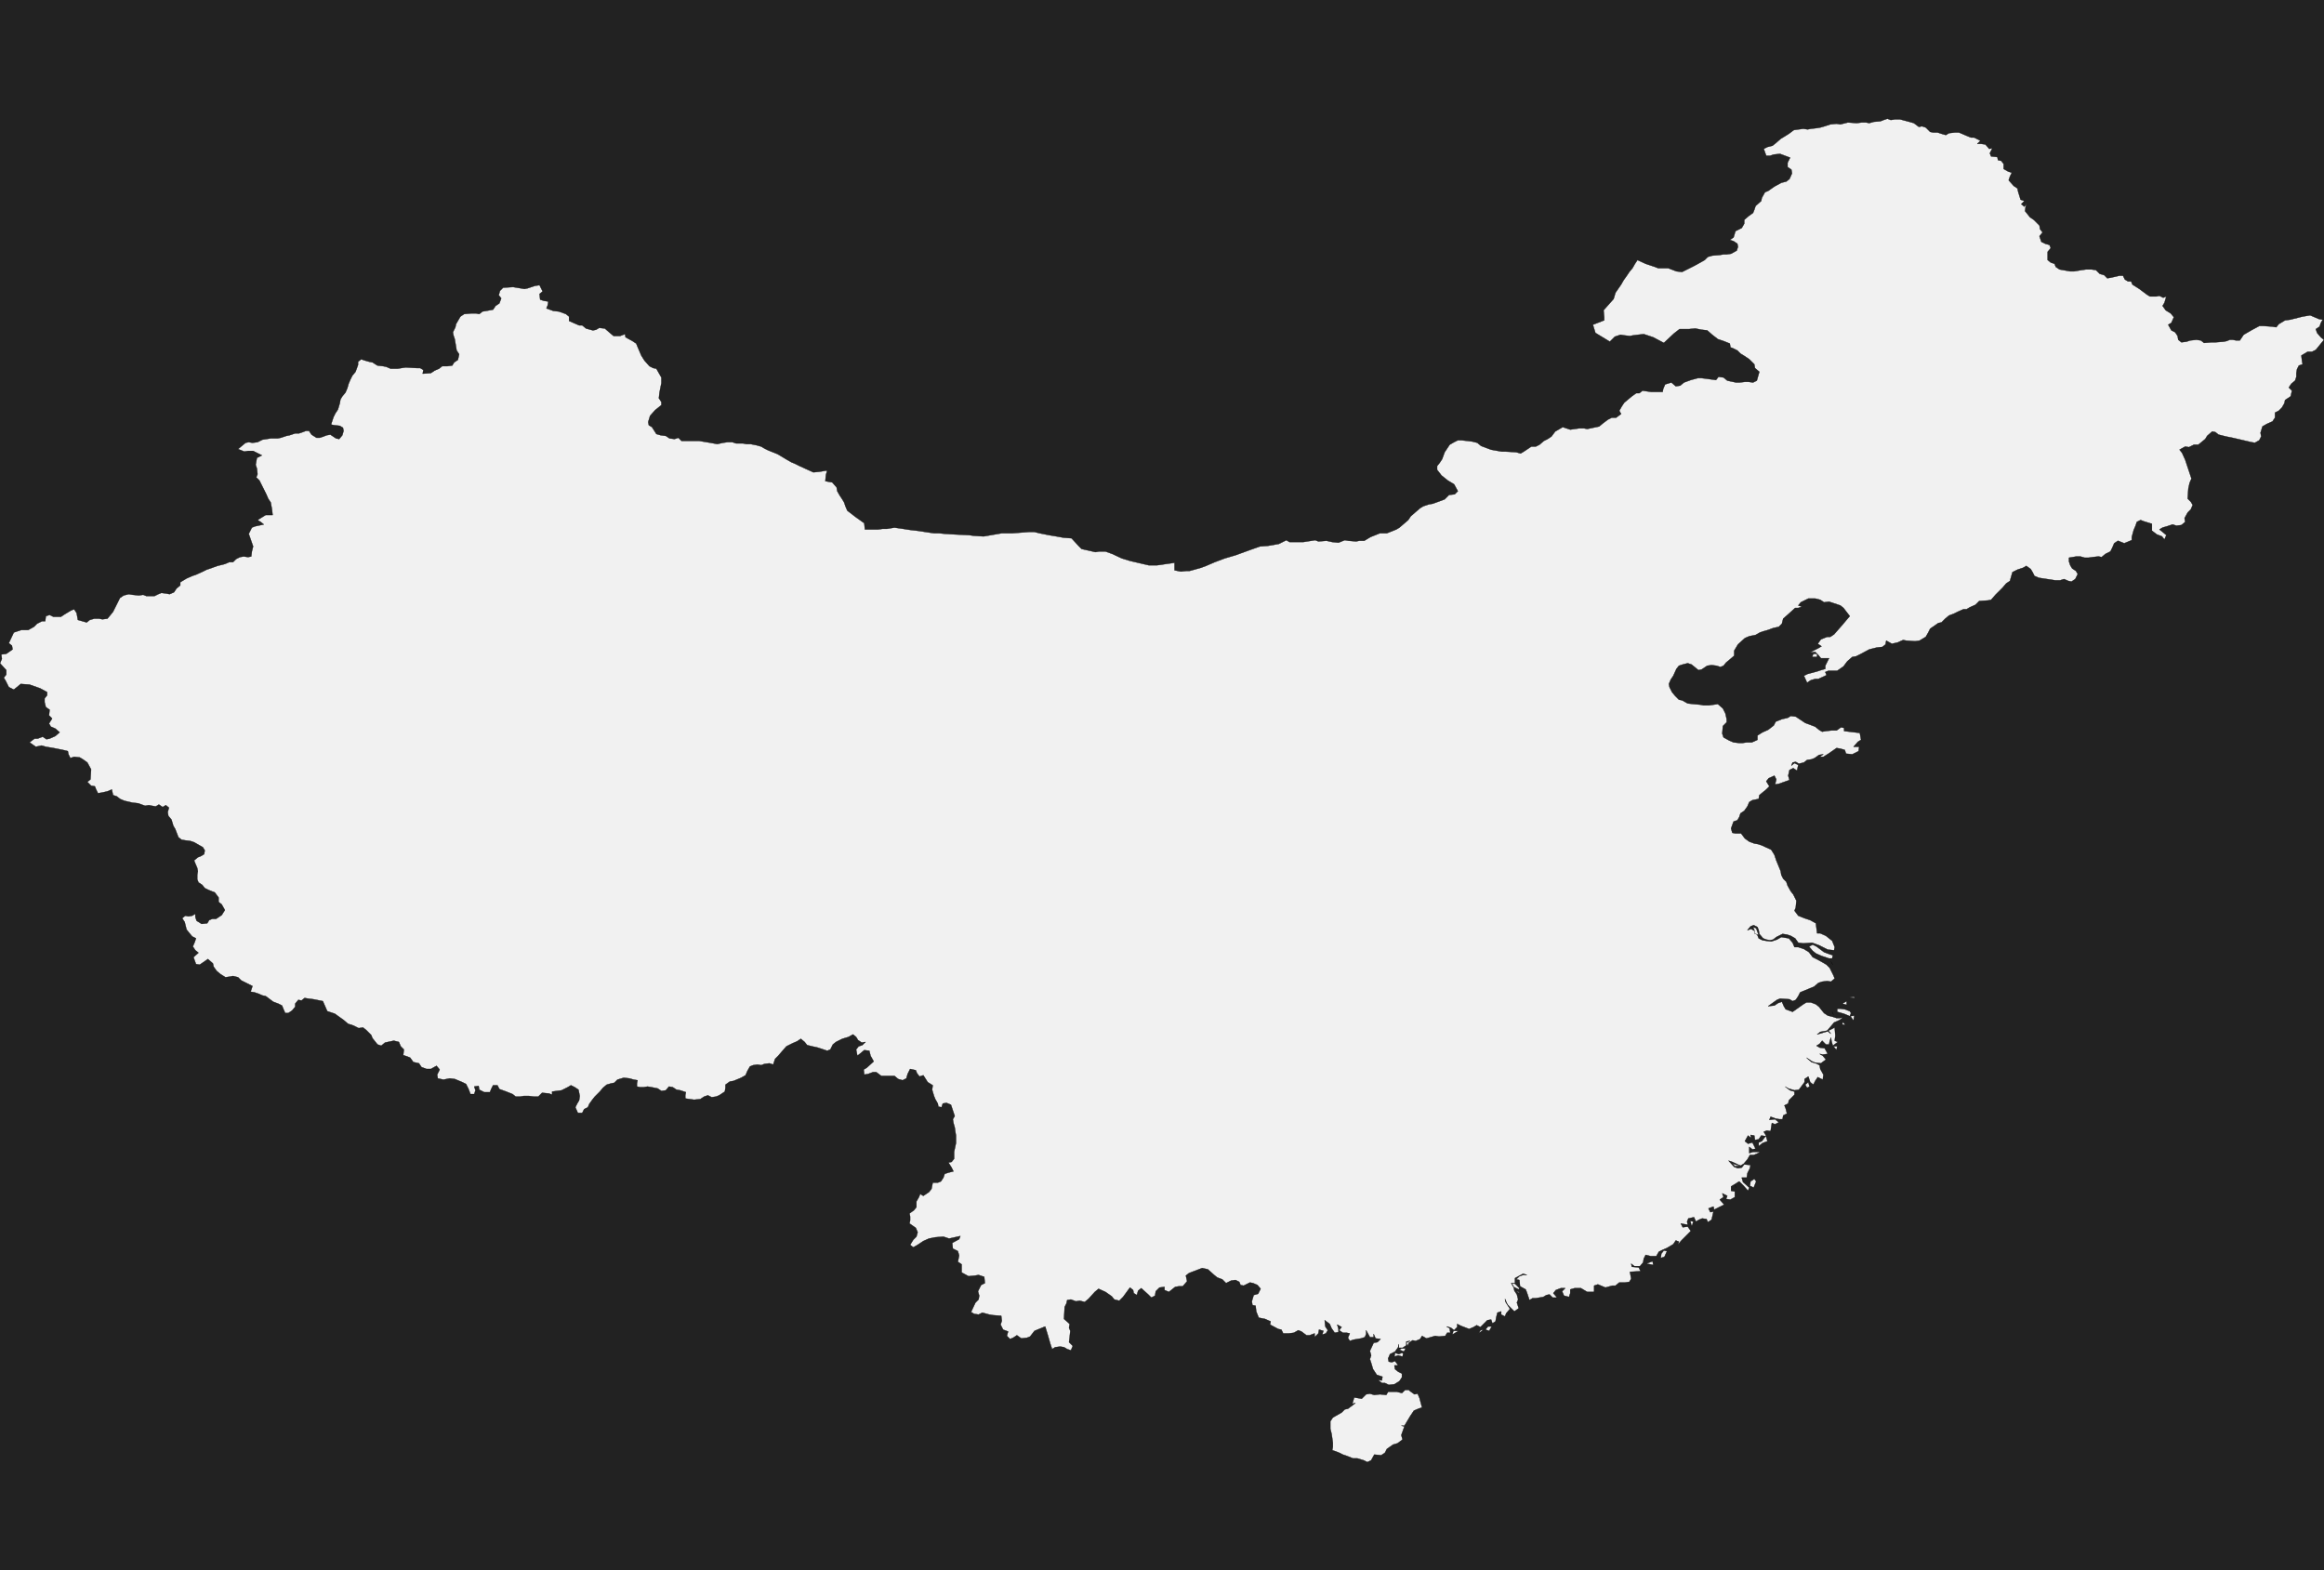 <?xml version="1.0" encoding="UTF-8" standalone="yes"?>
<!DOCTYPE svg PUBLIC "-//W3C//DTD SVG 1.0//EN" "http://www.w3.org/TR/2001/REC-SVG-20010904/DTD/svg10.dtd">
<svg height="250" width="370" xmlns="http://www.w3.org/2000/svg" xmlns:svg="http://www.w3.org/2000/svg" xmlns:xlink="http://www.w3.org/1999/xlink">


<g id="background">
<rect id="" width="370" height="250" fill="#222222"/>
</g>
  <g id="156" style="stroke-miterlimit: 3; fill: #F1F1F1; stroke: #000000; stroke-opacity: 1; stroke-width: 0.05; stroke-linejoin: bevel; stroke-linecap: square">
    <polygon id="China" points="301.1,19.1 301.7,19.0 302.5,19.0 304.0,19.4 304.7,19.6 305.5,20.2 306.0,20.1 306.6,20.3 307.3,21.0 307.8,21.1 308.5,21.1 309.1,21.3 309.8,21.5 310.3,21.2 311.2,21.1 311.9,21.1 312.6,21.4 313.3,21.7 313.8,21.9 314.3,21.9 315.3,22.4 314.8,22.9 315.4,22.9 316.1,23.0 316.7,23.7 317.2,23.6 316.8,24.4 317.0,24.9 318.0,25.0 318.1,25.5 318.6,25.6 319.0,26.1 319.0,26.9 319.7,27.3 320.3,27.5 320.0,28.1 319.8,28.7 320.6,29.6 321.2,30.0 321.3,30.5 321.7,31.8 322.3,32.0 321.8,32.5 322.3,32.9 322.7,32.4 322.5,32.9 322.4,33.6 323.2,34.6 323.8,35.0 324.7,35.9 324.8,36.5 325.2,37.0 324.7,37.6 325.0,38.5 325.6,38.8 326.3,39.0 326.5,39.5 326.0,40.1 326.0,41.4 326.5,41.8 327.1,42.0 327.3,42.5 327.9,42.9 329.6,43.2 330.2,43.2 331.4,43.0 332.1,42.9 333.0,42.9 333.7,43.0 334.3,43.6 335.0,43.8 335.5,44.3 336.1,44.2 337.4,43.9 338.0,43.9 338.3,44.5 338.8,44.8 339.3,44.8 339.5,45.3 340.6,46.0 341.8,46.9 342.3,47.2 343.3,47.2 343.8,47.1 344.4,47.4 344.9,47.2 344.6,48.2 344.3,48.7 344.8,49.4 345.6,49.9 346.1,50.5 345.7,51.4 345.2,51.7 345.7,52.6 346.3,52.9 346.7,53.5 346.8,54.1 347.3,54.5 348.1,54.4 348.7,54.2 349.7,54.1 350.4,54.2 350.9,54.6 352.1,54.5 352.7,54.5 354.0,54.4 354.5,54.3 355.0,54.1 355.5,54.1 356.0,54.2 356.6,54.2 357.2,53.3 358.4,52.6 359.7,51.9 360.4,51.9 361.8,52.0 362.4,52.1 362.8,51.6 363.8,51.0 364.6,50.9 365.4,50.7 366.6,50.4 367.8,50.2 369.2,50.8 369.8,50.9 369.5,51.4 369.3,52.0 368.7,52.4 368.9,53.0 369.5,53.7 370.0,54.1 368.7,55.7 368.1,56.0 367.4,56.0 366.4,56.6 366.5,57.5 366.6,58.0 366.0,58.2 365.7,58.8 365.6,59.4 365.6,60.0 365.4,60.6 364.8,61.1 364.4,61.7 364.9,62.2 364.7,63.1 363.8,63.7 363.7,64.2 363.3,64.9 362.8,65.4 362.2,65.7 362.2,66.5 361.8,67.1 360.9,67.5 360.2,67.9 359.9,68.9 360.0,69.5 359.7,70.1 359.0,70.5 358.4,70.4 356.7,70.0 355.4,69.7 354.4,69.5 353.2,69.2 352.7,68.8 352.2,68.7 351.4,69.4 351.1,69.9 350.0,70.8 349.3,70.8 348.5,71.2 347.9,71.1 347.0,71.6 347.4,72.1 347.9,73.2 348.7,75.6 348.9,76.2 348.6,76.9 348.4,77.8 348.3,79.4 348.8,79.9 349.1,80.4 348.8,81.1 348.3,81.6 347.8,82.5 347.9,83.1 347.3,83.6 346.5,83.7 345.9,83.5 345.0,83.8 344.3,84.0 343.8,84.3 344.3,84.7 344.9,85.2 344.6,85.9 344.2,85.4 343.4,85.1 342.6,84.5 342.6,83.9 342.6,83.4 341.3,83.0 340.8,82.8 340.2,83.1 340.0,83.7 339.7,84.4 339.4,85.5 339.4,86.0 338.2,86.5 337.2,86.1 336.6,86.5 336.3,87.2 336.0,87.8 335.2,88.2 334.6,88.7 334.1,88.6 333.2,88.7 332.5,88.8 331.9,88.8 331.2,88.6 330.6,88.6 329.4,88.8 329.4,89.4 329.6,90.0 329.9,90.5 330.5,90.9 330.8,91.4 330.4,92.2 329.8,92.6 329.3,92.5 328.6,92.2 328.0,92.4 327.2,92.4 324.6,92.0 323.9,91.7 323.6,91.1 323.3,90.6 322.6,90.1 322.1,90.4 321.2,90.7 320.4,91.1 320.0,92.5 319.4,92.9 318.8,93.6 317.7,94.7 317.0,95.5 316.5,95.6 315.1,95.7 314.5,96.3 313.6,96.7 313.1,97.0 312.6,97.0 311.7,97.4 311.1,97.7 310.3,98.0 309.7,98.5 309.1,99.1 308.6,99.2 307.3,100.1 307.0,100.7 306.6,101.4 305.6,102.0 304.9,102.1 303.5,102.0 303.0,101.9 302.1,102.3 301.2,102.5 300.3,102.0 300.2,102.6 299.7,103.0 298.8,103.1 297.6,103.4 296.3,104.1 295.5,104.5 294.9,104.6 294.1,105.3 293.5,106.1 292.5,106.8 291.1,106.8 290.6,107.0 290.8,107.5 289.5,108.1 289.0,108.1 288.3,108.3 287.7,108.7 287.2,107.6 287.8,107.3 289.3,106.9 289.9,106.7 290.6,106.5 290.6,106.0 291.2,104.8 290.7,104.8 289.9,104.8 289.5,104.3 289.0,103.8 288.1,103.9 289.5,103.2 290.0,102.9 289.4,102.5 289.9,101.8 290.9,101.4 291.4,101.4 292.0,101.0 292.7,100.2 293.4,99.4 293.9,98.8 294.5,98.1 293.5,96.8 293.0,96.4 292.4,96.2 291.2,95.8 290.4,95.9 289.8,95.5 289.0,95.3 287.9,95.3 287.3,95.6 286.7,95.9 286.3,96.4 286.9,96.6 286.3,96.8 285.8,96.8 284.7,97.8 283.9,98.5 283.7,99.3 283.2,99.8 282.3,100.0 281.5,100.3 280.8,100.5 280.2,100.7 279.5,101.1 278.5,101.3 277.8,101.6 276.7,102.6 276.1,103.6 276.1,104.4 275.4,105.0 274.8,105.5 274.4,106.0 273.9,106.2 273.3,106.0 272.5,105.9 271.8,106.0 270.9,106.6 270.4,106.7 269.8,106.2 269.3,105.8 268.7,105.6 267.9,105.8 267.3,106.0 266.9,106.5 266.4,107.6 266.0,108.2 265.7,108.9 265.8,109.4 266.2,110.2 266.7,110.8 267.3,111.4 267.8,111.5 268.7,112.0 269.6,112.1 270.7,112.2 271.2,112.3 272.1,112.3 272.8,112.2 273.5,112.1 274.3,112.8 274.7,113.6 274.9,114.5 274.9,115.0 274.3,115.6 274.2,116.8 274.4,117.4 275.3,117.9 276.0,118.2 276.9,118.3 277.4,118.3 278.1,118.2 278.9,118.2 279.8,117.8 279.8,117.1 280.6,116.6 281.5,116.2 282.4,115.5 282.7,114.9 283.7,114.5 284.6,114.3 285.1,114.0 285.9,114.1 287.4,115.1 289.0,115.7 289.6,116.2 290.1,116.5 290.7,116.4 291.6,116.3 292.4,116.3 293.1,115.8 293.6,115.9 293.6,116.4 296.1,116.7 296.3,117.8 295.8,118.1 295.1,118.9 296.0,118.9 295.9,119.6 294.9,120.1 293.9,120.0 293.7,119.4 293.0,119.2 292.4,119.1 291.1,120.0 290.3,120.5 289.7,120.5 290.3,120.1 289.6,120.2 288.9,120.7 288.4,120.9 287.7,121.0 287.2,121.4 286.4,121.6 285.9,121.3 285.4,121.4 285.2,121.9 285.7,121.5 286.3,121.8 286.1,122.7 285.5,122.3 284.9,122.6 284.7,123.5 284.9,124.2 283.2,124.8 282.6,124.9 282.8,124.1 282.5,123.5 281.6,123.9 281.2,124.4 281.7,125.2 281.2,125.7 280.1,126.6 280.0,127.2 279.0,127.4 278.5,127.7 278.2,128.4 277.7,129.1 277.1,129.5 276.9,130.1 276.6,130.6 276.0,130.8 275.6,131.9 275.8,132.6 276.3,132.7 277.2,132.7 277.8,133.5 278.5,134.0 279.3,134.3 279.9,134.4 280.5,134.6 282.0,135.3 282.5,136.1 282.8,137.0 283.5,138.7 283.6,139.3 283.9,139.9 284.4,140.4 284.6,141.0 285.1,141.9 285.5,142.4 286.0,143.4 285.9,144.5 285.7,145.0 286.3,145.8 287.3,146.2 288.2,146.5 289.1,147.0 289.2,147.8 289.3,148.6 289.8,148.6 290.7,149.0 291.7,149.8 292.1,150.8 292.0,151.3 291.0,151.2 290.4,150.9 289.6,150.5 288.5,150.1 287.1,150.2 286.3,150.1 285.8,149.4 285.1,149.0 284.5,148.8 283.8,148.7 282.8,149.2 282.3,149.6 281.8,149.7 281.2,149.6 280.7,149.4 280.1,148.7 280.0,148.1 279.8,147.6 279.2,147.3 278.7,147.5 278.2,148.1 278.8,147.9 279.3,148.2 279.8,148.9 280.0,149.4 280.6,149.7 281.2,149.8 282.0,149.9 282.9,149.6 283.6,149.2 284.8,149.4 285.4,150.1 285.7,150.8 286.3,150.8 287.2,151.1 288.0,151.6 288.6,152.4 289.4,152.8 290.3,153.3 290.8,153.6 291.3,154.1 291.9,155.3 292.1,155.8 291.5,156.3 290.9,156.2 290.1,156.3 289.5,156.5 288.8,157.1 288.3,157.3 286.6,158.0 286.3,158.6 285.9,159.2 285.4,159.4 284.9,159.1 283.4,159.0 282.9,159.2 281.5,160.2 282.5,160.1 283.1,159.7 283.7,159.5 284.0,160.2 284.3,160.7 285.4,161.1 287.1,159.9 287.6,159.6 288.3,159.6 289.1,159.9 289.6,160.3 290.4,161.3 291.0,161.7 291.8,161.9 292.4,162.1 292.9,162.1 293.4,162.0 292.9,162.4 292.0,162.8 291.5,163.4 290.9,164.1 289.8,164.3 289.3,164.7 291.0,164.2 291.5,164.6 291.1,164.1 292.1,163.6 292.2,164.9 292.1,165.7 292.6,165.9 291.8,166.5 291.6,165.8 291.5,165.2 291.3,165.8 291.2,166.3 290.7,166.3 290.1,165.7 289.7,166.2 289.2,166.5 289.7,166.8 290.5,166.9 291.0,167.8 290.2,167.9 289.7,167.8 290.2,168.1 290.7,168.7 289.9,169.3 289.0,169.2 288.5,169.0 287.6,168.4 288.4,169.1 289.1,169.3 289.7,169.6 289.8,170.2 290.3,171.1 290.2,171.9 289.4,171.5 289.0,172.1 288.7,172.7 288.2,172.3 287.9,171.4 287.3,171.8 287.3,172.3 286.4,173.5 285.7,173.6 284.7,173.3 284.2,173.0 285.0,173.6 285.7,173.8 285.7,174.3 284.8,175.2 284.7,175.7 284.1,176.0 284.3,176.5 284.5,177.3 283.9,177.6 283.8,178.2 283.3,178.2 282.7,178.1 281.9,177.8 281.7,178.3 282.6,178.2 283.2,178.7 282.6,179.0 282.1,178.8 282.0,179.4 281.9,180.1 281.3,180.0 280.8,180.2 281.1,180.7 281.4,181.7 280.6,182.0 280.0,182.5 280.0,181.9 280.5,181.7 281.1,180.9 280.4,180.8 280.0,181.4 279.4,181.5 279.3,180.8 278.7,180.7 278.8,181.2 278.3,180.8 277.8,181.7 278.3,182.1 279.0,181.9 279.5,182.9 279.0,183.0 278.5,182.6 278.5,183.6 279.1,183.4 280.3,183.4 279.7,183.7 279.2,183.9 278.6,183.9 278.2,184.6 277.6,185.3 277.1,185.6 275.8,185.0 275.2,184.8 276.1,185.8 276.7,186.0 277.3,185.9 277.7,185.4 278.7,185.5 278.6,186.0 278.2,186.8 278.1,187.5 277.3,187.5 277.5,188.2 278.5,189.1 278.3,189.6 277.6,188.8 276.9,188.1 276.1,188.6 275.6,188.9 275.6,189.6 276.2,189.7 276.2,190.6 275.5,191.0 274.8,190.9 275.0,190.4 274.2,190.0 274.4,190.6 273.8,191.0 274.5,191.8 272.9,192.6 272.8,192.1 272.0,192.4 272.3,193.0 272.8,192.9 272.5,194.2 271.9,194.6 271.7,194.1 271.0,194.0 270.5,194.2 270.0,194.5 269.7,193.8 268.8,194.0 268.6,194.5 268.7,195.0 268.1,194.9 267.6,194.8 267.9,195.4 268.7,195.3 269.2,196.0 268.7,196.5 267.7,197.5 267.1,198.2 267.3,197.7 266.8,197.5 266.4,198.1 265.4,198.7 264.7,199.0 264.1,199.3 263.7,200.0 262.8,200.0 262.0,199.8 261.7,200.4 261.6,201.0 261.1,201.6 260.2,201.6 259.7,201.2 259.8,201.7 260.9,201.8 261.2,202.4 259.5,202.5 259.7,203.6 259.4,204.1 258.7,204.2 257.8,204.2 257.2,204.7 256.7,204.7 255.6,205.0 254.4,204.5 253.8,204.7 253.8,205.7 252.7,205.7 251.7,205.1 250.7,205.1 250.0,205.3 250.0,205.9 249.8,206.5 249.0,206.3 248.7,205.6 249.2,205.1 248.5,205.1 247.7,205.4 247.3,205.9 247.9,206.6 247.2,206.6 246.7,206.1 246.2,206.2 245.7,206.5 244.5,206.7 244.0,206.7 243.5,207.0 243.3,206.4 243.1,205.8 242.9,205.3 242.0,204.8 241.9,203.8 241.4,203.7 241.9,203.2 242.5,203.0 243.1,203.0 242.5,202.8 241.2,203.5 241.2,204.3 240.6,204.3 241.0,205.0 241.1,205.5 241.5,206.1 241.7,206.9 241.5,207.4 241.8,208.3 241.1,208.8 240.0,207.7 239.6,206.8 239.7,207.3 240.4,208.4 239.8,209.1 239.6,209.6 239.0,209.3 239.0,208.8 238.4,209.0 238.2,209.8 238.1,210.4 237.6,210.7 237.4,210.1 236.8,210.2 236.3,210.7 235.7,211.3 235.1,211.0 234.6,211.3 233.9,211.6 232.6,211.1 232.0,210.8 232.0,211.3 231.5,211.8 231.0,211.4 230.3,211.2 230.8,211.5 230.9,212.2 230.4,212.2 230.1,212.7 229.1,212.8 228.5,212.7 227.1,213.1 226.4,212.7 226.1,213.2 226.6,213.0 225.4,213.5 224.9,213.4 224.3,213.8 224.1,214.3 223.9,213.8 224.5,213.5 223.9,213.6 223.9,214.2 223.3,214.6 222.7,214.6 222.7,214.0 222.6,214.5 222.1,215.2 221.3,215.6 221.0,216.3 221.1,216.8 221.6,216.9 222.1,216.7 222.6,217.4 222.0,217.4 222.1,218.0 222.6,218.4 223.2,218.7 223.2,219.3 222.8,219.9 222.0,220.4 221.1,220.5 220.5,220.2 220.0,220.2 219.4,219.7 220.0,219.8 220.1,219.2 219.2,218.9 218.6,218.0 218.3,217.0 218.1,216.4 218.3,215.8 218.1,215.1 218.7,213.8 219.3,213.7 219.8,213.2 219.0,213.1 218.7,212.4 218.7,212.9 218.1,212.9 217.5,211.8 217.5,212.4 217.3,212.9 216.7,213.1 216.1,213.2 215.5,213.3 214.9,213.5 214.6,213.0 214.9,212.3 214.4,212.2 213.8,212.2 213.2,211.8 213.6,211.3 212.9,210.9 213.1,211.6 213.1,212.1 212.5,212.2 212.0,211.5 211.7,210.8 210.9,210.2 211.0,211.2 211.4,211.8 211.1,212.3 210.5,212.5 210.7,211.9 210.0,211.7 209.9,212.3 209.3,212.9 209.3,212.3 208.5,212.6 208.0,212.6 207.2,212.0 206.7,211.8 206.0,212.2 205.2,212.3 204.3,212.3 204.0,211.7 203.5,211.6 202.2,210.9 202.3,210.4 201.4,210.0 200.4,209.8 200.0,208.8 199.9,207.9 199.4,207.8 199.3,207.2 199.6,206.2 200.3,206.0 200.7,205.2 200.2,204.6 199.5,204.3 199.0,204.2 198.0,204.7 197.5,204.6 197.3,204.1 196.7,203.8 196.0,203.9 195.2,204.3 194.6,203.7 193.8,203.4 193.3,203.0 192.3,202.1 191.4,201.9 189.3,202.7 188.8,203.1 189.0,204.0 188.3,204.8 187.7,204.8 187.1,204.9 186.1,205.7 185.4,205.4 185.4,204.9 184.6,205.0 184.0,205.6 183.9,206.3 183.3,206.6 182.8,206.1 181.7,205.1 181.2,205.5 181.0,206.2 180.5,205.9 180.4,205.4 179.9,205.0 178.8,206.5 178.2,207.1 177.4,206.9 177.0,206.4 176.0,205.7 174.9,205.2 174.3,205.7 173.3,206.8 172.7,207.3 171.9,207.1 171.3,207.2 170.5,206.9 169.9,207.0 169.8,207.5 169.5,208.1 169.4,210.0 170.3,210.8 170.2,211.4 170.4,211.9 170.3,212.9 170.2,213.7 170.8,214.3 170.5,215.0 169.9,214.8 169.4,214.5 168.8,214.4 168.0,214.5 167.5,214.8 167.2,213.9 166.8,212.5 166.4,211.2 164.7,211.9 164.0,212.8 163.5,213.0 162.6,213.1 161.9,212.6 161.3,213.0 160.8,213.2 160.3,212.7 160.5,212.0 159.7,211.7 159.3,210.9 159.5,210.3 159.4,209.5 158.1,209.4 157.5,209.3 156.4,209.0 155.8,209.3 155.1,209.2 154.6,208.9 155.3,207.4 155.8,206.9 155.9,206.3 155.7,205.6 156.2,204.6 156.8,204.3 156.7,203.3 155.8,203.0 155.2,203.1 154.2,203.2 153.1,202.6 153.1,202.1 153.1,201.3 152.5,200.9 152.7,199.9 152.5,199.2 151.7,198.8 151.6,197.9 152.7,197.3 152.9,196.8 151.1,197.2 150.2,196.9 148.9,197.0 147.9,197.2 147.0,197.6 146.1,198.2 145.4,198.6 144.9,198.2 145.4,197.4 145.9,196.9 146.1,196.2 145.8,195.5 144.8,194.8 144.9,194.3 144.9,193.7 144.8,193.2 145.5,192.7 145.9,192.2 145.9,191.3 146.3,190.6 146.5,190.1 147.0,190.4 147.9,189.8 148.3,189.3 148.5,188.3 149.3,188.3 149.8,188.1 150.2,187.5 150.4,186.9 151.0,186.7 151.8,186.5 151.5,185.9 151.0,185.1 151.5,185.0 151.9,184.5 151.9,183.4 152.2,182.0 152.2,180.8 152.1,180.2 152.0,179.5 151.8,178.8 151.7,178.2 152.0,177.7 151.7,176.8 151.4,175.9 150.7,175.6 150.1,175.7 149.9,176.3 149.4,176.2 149.3,175.7 148.9,175.0 148.7,174.5 148.4,173.5 148.5,172.8 147.7,172.3 147.0,171.2 146.4,171.4 146.0,170.9 145.8,170.4 144.9,170.2 144.5,171.0 144.3,171.7 143.7,172.0 143.0,171.8 142.4,171.3 141.9,171.3 140.3,171.3 139.5,170.7 139.0,170.7 138.2,171.0 137.6,171.1 137.5,170.3 138.0,170.0 139.1,169.0 138.6,168.1 138.4,167.3 137.6,167.2 137.0,167.7 136.5,168.1 136.3,167.1 136.7,166.6 137.3,166.4 137.8,165.9 137.2,166.0 136.6,165.6 136.3,165.1 135.8,164.7 135.1,165.1 134.1,165.4 133.1,165.9 132.6,166.3 132.2,167.1 131.7,167.3 130.2,166.8 129.3,166.6 128.5,166.4 128.1,165.9 127.5,165.4 126.9,165.8 126.2,166.1 125.2,166.6 124.5,167.4 123.9,168.1 123.4,168.6 123.1,169.5 122.5,169.3 121.7,169.4 121.2,169.6 120.6,169.5 119.9,169.6 119.4,169.8 119.0,170.5 118.7,171.2 118.0,171.6 116.8,172.1 116.2,172.2 115.5,172.7 115.5,173.2 115.4,173.8 114.5,174.4 114.0,174.6 113.3,174.7 112.7,174.4 112.1,174.6 111.5,175.0 110.5,175.1 109.1,174.9 109.1,174.4 109.2,173.9 108.3,173.6 107.7,173.5 107.1,173.1 106.5,173.0 106.0,173.6 105.3,173.7 104.7,173.3 104.2,173.2 103.7,173.1 103.1,173.0 102.5,173.1 101.9,173.1 101.4,173.0 101.4,172.5 101.5,172.0 100.9,171.9 100.2,171.7 99.3,171.6 98.3,171.9 97.8,172.4 97.3,172.5 96.6,172.7 96.0,173.2 95.5,173.8 94.7,174.6 94.3,175.1 93.8,175.8 93.6,176.3 93.0,176.6 92.7,177.2 92.0,177.2 91.6,176.3 91.9,175.7 92.2,175.2 92.3,174.5 92.1,173.5 91.5,173.1 90.9,172.8 90.4,173.1 89.4,173.6 87.9,173.8 87.9,174.3 87.4,174.1 86.3,174.0 85.7,174.6 85.0,174.6 84.2,174.5 83.4,174.5 82.8,174.6 82.1,174.6 81.6,174.2 80.6,173.8 79.5,173.4 79.2,172.8 78.5,172.8 78.2,173.4 78.0,173.9 77.1,173.9 76.3,173.5 76.2,172.9 75.5,173.0 75.7,173.6 75.5,174.2 74.9,174.2 74.6,173.4 74.2,172.6 73.6,172.3 72.4,171.8 71.6,171.7 70.6,171.9 69.7,171.7 69.6,171.1 70.0,170.3 69.5,169.7 68.6,170.2 67.9,170.2 67.1,169.9 66.7,169.3 65.8,169.1 65.3,168.4 64.8,168.2 64.2,168.0 64.3,167.1 63.8,166.6 63.5,165.9 62.7,165.7 61.3,166.0 60.7,166.5 60.1,166.3 59.3,165.3 59.1,164.8 58.3,164.0 57.8,163.6 57.1,163.7 56.3,163.3 55.4,163.0 54.7,162.4 53.3,161.4 52.1,161.0 51.4,159.4 50.4,159.2 49.9,159.1 49.1,159.0 48.5,158.9 48.0,159.3 47.5,159.2 47.0,159.8 47.0,160.3 46.5,160.9 45.9,161.3 45.4,161.3 45.1,160.6 44.9,160.1 44.3,159.8 43.5,159.5 42.3,158.6 41.8,158.5 41.1,158.2 40.5,158.0 39.9,157.9 40.2,157.0 38.4,156.1 37.9,155.6 37.1,155.4 36.6,155.5 35.9,155.6 35.1,155.1 34.5,154.6 34.0,153.9 33.9,153.4 33.1,152.7 31.8,153.6 31.2,153.5 30.8,152.4 31.6,151.7 31.1,151.3 30.7,150.7 31.0,150.0 31.2,149.4 30.6,149.1 30.1,148.5 29.7,148.0 29.4,146.8 29.0,146.2 29.5,145.8 30.0,145.9 30.6,145.8 31.1,145.5 31.1,146.0 31.3,146.6 32.1,147.1 33.0,147.0 33.3,146.5 33.8,146.3 34.4,146.3 35.3,145.7 35.8,144.9 35.3,144.0 34.8,143.6 34.8,142.9 34.2,142.1 33.7,141.9 33.2,141.7 32.6,141.4 32.2,140.9 31.6,140.5 31.4,140.0 31.4,139.3 31.5,138.7 31.4,138.2 31.1,137.5 30.9,137.0 31.5,136.5 32.0,136.3 32.5,136.0 32.6,135.4 32.3,134.9 30.9,134.1 30.3,133.9 29.5,133.8 28.9,133.7 28.4,133.3 27.9,132.0 27.6,131.5 27.3,130.5 26.8,129.9 26.7,129.3 26.9,128.6 26.4,128.2 25.9,128.5 25.3,128.1 24.8,128.4 24.2,128.3 23.7,128.2 23.1,128.3 22.0,127.9 21.1,127.8 19.8,127.5 19.1,127.2 18.6,126.8 18.0,126.6 17.8,125.7 17.1,126.0 16.2,126.2 15.6,126.3 15.3,125.7 15.1,125.2 14.5,125.1 13.9,124.5 14.4,124.1 14.5,122.5 13.9,121.4 13.2,120.9 12.7,120.6 11.8,120.5 11.2,120.7 10.9,120.1 10.8,119.6 10.0,119.4 9.5,119.3 8.5,119.1 7.3,118.9 6.6,118.7 5.7,118.9 4.7,118.2 5.5,117.6 6.0,117.6 6.8,117.3 7.4,117.7 7.9,117.6 8.8,117.2 9.5,116.6 8.8,116.0 8.1,115.7 7.8,115.2 8.3,114.4 7.8,113.9 7.9,113.0 7.3,112.6 7.1,111.8 7.1,111.2 7.5,110.7 7.5,110.2 6.4,109.6 4.7,109.0 3.3,108.9 2.7,109.4 2.2,109.8 1.4,109.4 0.9,108.4 0.6,107.9 1.0,107.4 1.0,106.7 0.0,105.6 0.3,104.9 0.2,104.2 1.0,104.1 2.0,103.4 1.9,102.8 1.4,102.4 2.2,100.7 3.4,100.3 3.9,100.3 4.5,100.3 5.4,99.8 5.9,99.3 6.7,98.9 7.2,98.9 7.3,98.1 7.9,97.9 8.5,98.2 9.7,98.2 10.3,97.8 11.3,97.2 11.8,97.0 12.2,97.6 12.4,98.7 13.8,99.1 14.3,98.7 15.0,98.5 15.8,98.5 16.3,98.6 17.1,98.5 17.6,97.9 18.0,97.4 18.3,96.8 19.1,95.2 19.7,94.8 20.5,94.6 21.1,94.7 22.1,94.8 22.8,94.7 23.3,94.9 24.6,94.9 25.2,94.6 25.7,94.4 26.5,94.5 27.0,94.6 27.7,94.3 28.1,93.7 28.7,93.2 28.7,92.7 29.7,92.1 30.6,91.7 31.2,91.5 32.3,91.0 32.9,90.7 33.5,90.5 34.6,90.1 35.8,89.8 36.5,89.5 37.1,89.5 37.6,89.0 38.2,88.7 38.8,88.6 39.5,88.7 40.0,88.6 40.1,87.8 40.3,87.0 39.6,85.0 40.1,84.0 40.6,83.8 42.0,83.5 41.5,83.1 41.0,82.8 42.3,82.0 42.9,82.0 43.4,82.0 43.3,81.1 43.1,80.0 42.7,79.4 42.4,78.7 42.0,77.9 41.7,77.3 41.3,76.5 40.8,76.0 41.0,75.5 40.9,74.6 40.7,74.0 40.9,72.9 41.7,72.5 40.3,71.8 39.5,71.8 38.9,71.9 37.9,71.5 39.1,70.5 39.6,70.4 40.2,70.5 41.0,70.4 41.8,70.0 43.1,69.8 44.2,69.8 44.7,69.7 45.6,69.4 46.1,69.3 47.0,69.0 47.6,69.0 48.2,68.8 48.7,68.6 49.2,68.6 49.6,69.2 50.4,69.7 50.9,69.7 51.5,69.5 52.0,69.3 52.6,69.2 53.5,69.8 54.0,69.9 54.5,69.3 54.7,68.6 54.6,68.1 54.1,67.8 53.2,67.7 52.7,67.6 53.1,66.4 53.4,65.8 53.8,65.2 54.1,64.2 54.2,63.6 54.5,63.1 55.0,62.5 55.3,61.8 55.5,61.1 55.8,60.4 56.1,59.8 56.6,59.2 57.0,58.1 57.0,57.6 57.5,57.2 58.1,57.4 58.8,57.6 59.3,57.7 60.1,58.2 61.0,58.3 61.5,58.4 62.2,58.7 63.3,58.7 63.9,58.6 64.6,58.5 66.4,58.6 66.9,58.6 67.4,58.9 67.3,59.5 68.6,59.4 69.2,59.0 69.9,58.7 70.4,58.3 71.2,58.3 72.0,58.2 72.3,57.7 72.9,57.3 73.1,56.4 72.7,55.8 72.6,55.2 72.4,54.0 72.2,53.4 72.1,52.9 72.5,52.1 72.6,51.6 73.3,50.4 73.9,50.0 75.0,49.9 75.8,49.9 76.3,50.0 76.8,49.6 77.4,49.5 78.5,49.3 78.9,48.7 79.5,48.3 79.8,47.5 79.4,47.0 79.6,46.3 80.1,45.8 81.7,45.7 82.9,45.9 83.5,46.0 84.0,45.9 85.2,45.5 85.9,45.4 86.4,46.4 85.9,46.8 86.0,47.7 86.6,47.9 87.3,48.0 87.2,48.6 87.0,49.1 88.1,49.5 89.0,49.6 90.1,50.0 90.6,50.4 90.6,51.1 92.2,51.8 92.7,51.8 93.3,52.3 94.4,52.6 94.9,52.5 95.4,52.2 96.3,52.3 97.1,53.0 97.7,53.5 98.7,53.5 99.5,53.2 99.6,53.7 100.7,54.3 101.3,54.7 101.5,55.2 102.1,56.6 102.6,57.4 103.4,58.3 104.0,58.6 104.5,58.7 105.3,60.1 105.3,61.0 105.0,62.5 104.9,63.4 105.3,64.0 105.3,64.5 104.8,64.9 104.3,65.3 103.5,66.2 103.2,67.2 103.3,67.7 103.8,68.0 104.5,69.1 105.2,69.3 106.0,69.4 106.6,69.8 107.4,69.9 108.0,69.7 108.5,70.2 110.4,70.2 111.3,70.2 113.1,70.5 114.2,70.7 115.1,70.5 115.8,70.4 116.6,70.4 117.2,70.6 117.8,70.6 118.3,70.6 118.8,70.7 119.5,70.7 120.5,70.9 121.2,71.1 121.7,71.4 122.3,71.7 122.8,71.9 123.8,72.3 124.8,72.9 125.3,73.2 126.0,73.6 126.5,73.8 127.3,74.2 129.5,75.2 130.5,75.1 131.1,75.0 131.7,74.9 131.5,75.6 131.4,76.6 131.9,76.7 132.5,76.8 133.2,77.6 133.3,78.2 133.7,78.9 134.1,79.5 134.4,80.0 134.6,80.6 134.9,81.3 136.2,82.3 137.6,83.3 137.7,84.3 138.9,84.3 139.8,84.3 140.5,84.2 141.2,84.2 142.4,84.0 143.8,84.2 144.4,84.3 145.1,84.4 146.0,84.5 148.0,84.8 148.7,84.9 149.5,84.9 150.5,85.0 152.2,85.1 154.3,85.2 155.0,85.3 156.6,85.4 159.5,84.9 160.4,84.9 161.2,84.9 163.8,84.7 164.7,84.7 165.5,84.9 167.0,85.2 168.2,85.4 169.3,85.6 170.6,85.7 171.7,86.9 172.2,87.4 174.4,87.9 175.0,87.8 176.0,87.8 177.1,88.2 178.6,88.9 179.9,89.3 182.9,90.0 184.2,90.0 187.0,89.6 187.0,90.3 187.0,90.8 188.0,91.0 188.9,90.9 189.4,90.9 191.2,90.4 192.0,90.1 192.7,89.8 193.4,89.5 195.0,88.9 196.7,88.4 198.9,87.6 200.6,87.0 201.9,86.9 203.6,86.6 204.8,86.0 205.3,86.3 207.5,86.3 209.4,86.0 209.9,86.2 211.2,86.1 212.1,86.3 213.1,86.4 214.1,86.0 214.7,86.1 215.9,86.2 216.4,86.1 217.2,86.1 218.2,85.5 219.7,84.9 220.8,84.9 222.3,84.3 222.8,84.0 223.5,83.4 224.2,82.8 224.6,82.2 225.4,81.5 226.1,80.9 226.6,80.6 227.5,80.3 228.1,80.2 229.2,79.8 230.0,79.5 230.7,78.8 231.6,78.7 232.1,78.2 231.5,77.1 230.5,76.5 229.5,75.7 228.8,74.8 228.8,74.2 229.2,73.7 229.6,73.1 230.0,72.0 230.8,70.8 231.5,70.4 232.1,70.1 232.7,70.1 233.6,70.2 234.4,70.3 235.2,70.5 235.8,71.0 237.4,71.6 239.1,71.9 239.7,71.9 241.4,72.0 242.1,72.2 242.6,71.9 243.2,71.5 243.8,71.1 244.5,71.1 245.1,70.8 245.8,70.2 246.4,69.9 247.0,69.5 247.6,68.7 248.8,68.0 249.4,68.2 250.0,68.4 251.4,68.2 252.2,68.2 252.7,68.3 254.6,67.9 255.2,67.4 256.0,66.8 256.6,66.5 257.3,66.5 258.1,65.9 257.8,65.4 258.2,64.7 258.6,64.1 259.2,63.6 259.8,63.1 260.5,62.6 261.0,62.6 261.5,62.2 262.9,62.4 264.7,62.4 264.8,61.9 265.1,61.2 266.1,60.9 266.8,61.5 267.5,61.4 268.1,60.9 269.2,60.5 270.3,60.2 270.9,60.2 273.2,60.5 273.6,60.0 274.4,60.1 275.0,60.6 276.4,60.9 276.9,60.9 277.8,60.8 278.4,60.8 279.1,60.9 279.7,60.6 280.1,59.2 279.4,58.6 279.3,58.0 278.5,57.2 277.6,56.6 277.1,56.3 276.6,55.8 276.0,55.5 275.5,55.3 275.4,54.7 274.4,54.3 273.5,54.0 272.6,53.3 271.8,52.6 270.9,52.5 269.9,52.3 268.9,52.4 267.9,52.4 267.4,52.4 266.5,53.1 264.9,54.6 263.2,53.7 261.7,53.2 260.8,53.3 260.0,53.4 259.5,53.5 258.6,53.4 258.0,53.3 257.1,53.6 256.3,54.4 254.0,53.0 253.6,51.7 255.4,51.0 255.4,50.5 255.3,49.4 256.1,48.5 256.9,47.6 257.2,46.6 258.1,45.3 258.5,44.6 259.0,43.9 259.4,43.3 259.9,42.7 260.3,42.0 260.7,41.4 262.0,42.0 263.5,42.5 264.0,42.7 264.6,42.7 265.1,42.7 265.6,42.7 266.9,43.2 267.8,43.3 268.8,42.8 269.6,42.4 270.7,41.8 271.4,41.4 271.9,40.9 272.6,40.7 273.8,40.6 274.4,40.5 274.9,40.5 275.6,40.4 276.5,39.9 276.7,39.3 276.6,38.8 276.0,38.4 275.4,38.2 276.0,37.8 276.3,36.8 277.3,36.3 277.7,35.6 277.7,35.0 278.4,34.4 279.1,33.9 279.3,33.4 279.5,32.8 280.4,32.0 280.5,31.5 281.0,30.6 281.5,30.4 282.5,29.7 283.6,29.1 284.4,28.9 284.9,28.5 285.3,27.6 285.2,27.0 284.6,26.6 284.6,25.9 285.0,25.1 283.4,24.5 282.4,24.6 281.8,24.8 281.2,24.8 280.8,23.7 281.4,23.4 282.2,23.2 282.7,22.8 283.5,22.1 284.0,21.8 284.8,21.3 285.6,20.7 287.1,20.5 287.8,20.6 288.3,20.5 289.2,20.4 289.8,20.3 290.5,20.1 291.4,19.8 292.4,19.7 293.0,19.8 294.2,19.5 295.6,19.6 296.4,19.5 297.1,19.5 297.6,19.6 298.3,19.4 299.4,19.3 299.9,19.1 300.5,18.9 301.0,19.1 " />
    <polygon id="China" points="289.3,104.6 288.5,104.6 288.7,104.1 289.3,104.1 " />
    <polygon id="China" points="280.0,148.9 279.3,148.6 279.3,148.1 279.1,147.6 279.6,147.8 280.0,148.9 " />
    <polygon id="China" points="289.6,151.0 290.4,151.6 291.2,151.9 291.8,152.1 291.7,152.6 291.2,152.6 290.0,152.2 289.1,151.8 288.6,151.4 288.0,150.7 288.6,150.4 289.2,150.7 " />
    <polygon id="China" points="291.8,153.6 291.5,153.1 291.8,153.6 " />
    <polygon id="China" points="295.3,158.9 294.4,158.8 295.2,158.7 " />
    <polygon id="China" points="294.0,160.0 293.3,159.8 294.0,159.4 294.0,159.9 " />
    <polygon id="China" points="294.7,161.3 294.5,161.8 293.8,161.5 293.2,161.3 292.5,161.1 292.5,160.6 293.0,160.6 293.7,160.7 294.5,161.0 " />
    <polygon id="China" points="291.9,161.6 291.7,161.1 291.9,161.6 " />
    <polygon id="China" points="295.2,161.8 295.1,162.5 294.6,161.8 295.2,161.7 " />
    <polygon id="China" points="293.4,162.7 293.8,163.2 293.3,163.1 " />
    <polygon id="China" points="292.4,167.2 291.9,166.6 292.5,166.6 292.4,167.1 " />
    <polygon id="China" points="287.7,173.2 287.4,172.7 287.9,172.3 288.1,173.0 " />
    <polygon id="China" points="276.2,185.4 277.0,185.6 276.2,185.7 275.8,185.2 " />
    <polygon id="China" points="279.6,188.1 279.2,189.1 278.6,188.8 278.7,188.1 279.3,187.7 " />
    <polygon id="China" points="276.4,189.1 276.2,188.6 276.4,189.1 " />
    <polygon id="China" points="269.3,195.1 269.1,194.4 269.6,194.5 269.4,195.1 " />
    <polygon id="China" points="264.9,199.1 265.4,199.2 265.0,200.1 264.4,200.3 264.5,199.6 " />
    <polygon id="China" points="263.2,201.4 262.7,201.3 262.1,201.2 263.1,200.8 263.2,201.3 " />
    <polygon id="China" points="241.8,205.3 241.0,204.9 240.7,204.3 241.2,204.4 241.9,205.1 " />
    <polygon id="China" points="241.9,205.9 241.2,205.5 241.8,205.7 " />
    <polygon id="China" points="240.1,209.4 240.3,208.9 240.1,209.4 " />
    <polygon id="China" points="240.6,209.8 " />
    <polygon id="China" points="237.1,211.9 236.5,211.7 236.9,211.2 237.5,211.2 237.1,211.9 " />
    <polygon id="China" points="235.4,212.3 235.7,211.8 236.2,211.7 235.4,212.3 " />
    <polygon id="China" points="210.0,211.9 " />
    <polygon id="China" points="231.2,212.5 231.4,211.9 232.2,211.9 231.2,212.5 " />
    <polygon id="China" points="223.1,214.7 223.8,214.7 223.5,215.2 222.8,214.9 " />
    <polygon id="China" points="223.4,215.5 223.3,216.0 222.6,215.8 222.0,216.0 222.1,215.4 222.7,215.6 223.2,215.4 " />
    <polygon id="China" points="214.8,215.5 " />
    <polygon id="China" points="223.7,216.6 " />
    <polygon id="China" points="260.8,217.6 " />
    <polygon id="China" points="224.5,221.5 225.2,222.0 225.7,221.9 226.0,222.6 226.4,224.1 225.8,224.3 225.1,224.6 224.5,225.5 223.6,227.0 223.1,227.0 223.6,227.1 223.1,228.5 223.3,229.2 222.5,229.8 221.8,230.0 220.8,230.7 220.5,231.3 219.9,231.7 218.8,231.6 218.3,232.5 217.7,232.8 217.1,232.5 216.1,232.2 215.4,232.2 214.4,231.8 213.8,231.6 213.2,231.3 212.7,231.1 212.1,230.9 212.2,230.4 212.2,229.7 212.0,228.3 211.8,227.5 211.8,226.3 212.2,225.7 213.6,224.9 214.1,224.4 214.6,224.3 215.8,223.4 215.3,223.5 215.6,222.5 216.8,222.7 217.5,222.0 218.1,221.9 218.8,222.1 219.7,222.0 220.7,222.1 221.0,221.6 222.4,221.6 223.2,221.8 223.7,221.3 224.3,221.3 " />
    <polygon id="China" points="223.3,227.2 " />
  </g>
</svg>